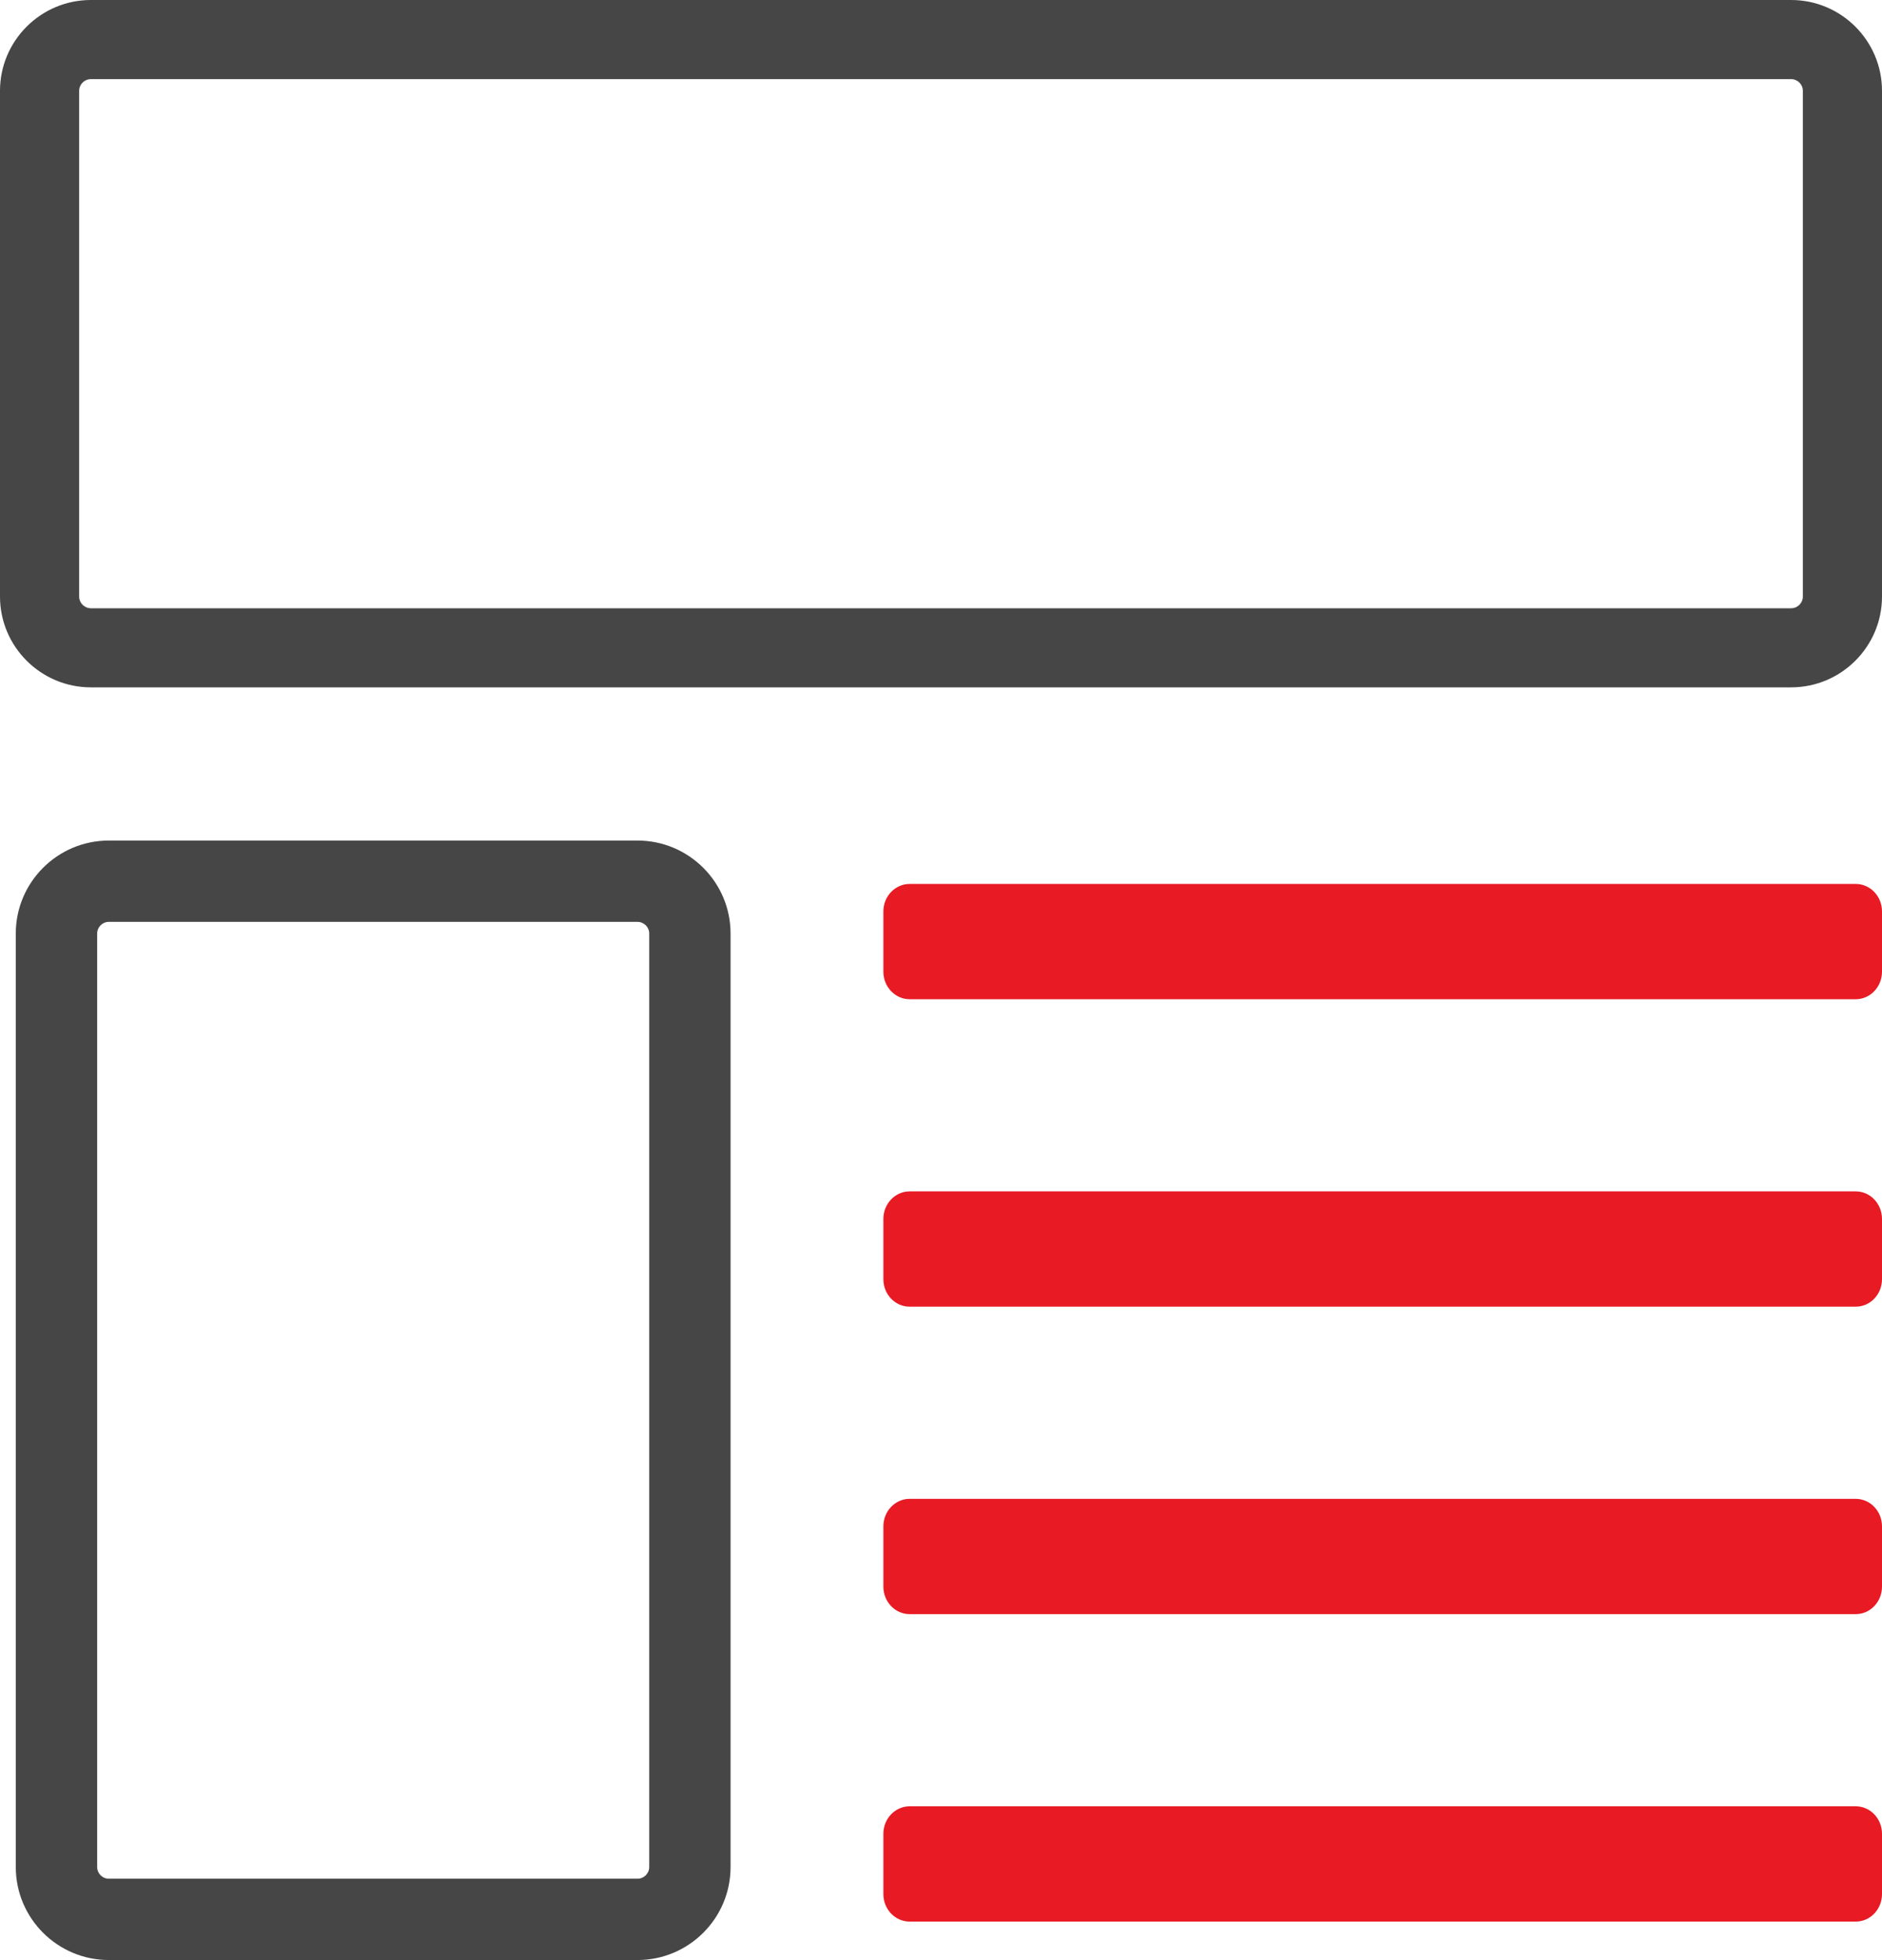 <?xml version="1.0" encoding="UTF-8" standalone="no"?>
<svg width="49px" height="51px" viewBox="0 0 49 51" version="1.1" xmlns="http://www.w3.org/2000/svg" xmlns:xlink="http://www.w3.org/1999/xlink">
    <!-- Generator: Sketch 50.2 (55047) - http://www.bohemiancoding.com/sketch -->
    <title>模板</title>
    <desc>Created with Sketch.</desc>
    <defs></defs>
    <g id="解决方案" stroke="none" stroke-width="1" fill="none" fill-rule="evenodd">
        <g id="直播" transform="translate(-90, -310)">
            <g id="模板" transform="translate(90, 310)">
                <path d="M2.366,17.885 L46.633,17.885 C47.938,17.885 49,16.825 49,15.522 L49,2.363 C49,1.06 47.938,0 46.633,0 L2.366,0 C1.062,0 0,1.06 0,2.363 L0,15.522 C0,16.825 1.062,17.885 2.366,17.885 Z M2.061,2.363 C2.061,2.195 2.198,2.059 2.366,2.059 L46.633,2.059 C46.802,2.059 46.939,2.195 46.939,2.363 L46.939,15.522 C46.939,15.69 46.802,15.827 46.633,15.827 L2.366,15.827 C2.198,15.826 2.061,15.69 2.061,15.522 L2.061,2.363 Z M16.598,21.871 L2.833,21.871 C1.498,21.871 0.411,22.956 0.411,24.29 L0.411,48.581 C0.411,49.915 1.498,51 2.833,51 L16.598,51 C17.934,51 19.021,49.915 19.021,48.581 L19.021,24.29 C19.021,22.956 17.934,21.871 16.598,21.871 Z M16.903,48.581 C16.903,48.748 16.766,48.884 16.598,48.884 L2.833,48.884 C2.666,48.884 2.53,48.748 2.53,48.581 L2.53,24.29 C2.53,24.123 2.666,23.987 2.833,23.987 L16.598,23.987 C16.766,23.987 16.903,24.123 16.903,24.29 L16.903,48.581 Z" id="Shape" fill="#464646" fill-rule="nonzero"></path>
                <path d="M23.685,26 L48.316,26 C48.693,26 49,25.679 49,25.284 L49,23.715 C49,23.32 48.693,23 48.316,23 L23.685,23 C23.307,23 23,23.32 23,23.715 L23,25.284 C23,25.679 23.307,26 23.685,26 Z" id="Path" fill="#E81A23"></path>
                <path d="M49,33.285 L49,31.716 C49,31.321 48.693,31 48.316,31 L23.684,31 C23.306,31 23,31.321 23,31.716 L23,33.285 C23,33.68 23.306,34 23.684,34 L48.316,34 C48.693,34 49,33.68 49,33.285 Z" id="Path" fill="#E81A23"></path>
                <path d="M48.316,39 L23.684,39 C23.306,39 23,39.321 23,39.715 L23,41.285 C23,41.679 23.306,42 23.684,42 L48.316,42 C48.693,42 49,41.679 49,41.285 L49,39.715 C49,39.321 48.693,39 48.316,39 Z" id="Path" fill="#E81A23"></path>
                <path d="M48.316,47 L23.685,47 C23.306,47 23,47.32 23,47.715 L23,49.285 C23,49.68 23.306,50 23.685,50 L48.316,50 C48.693,50 49,49.68 49,49.285 L49,47.715 C49,47.32 48.693,47 48.316,47 Z" id="Path" fill="#E81A23"></path>
            </g>
        </g>
    </g>
</svg>